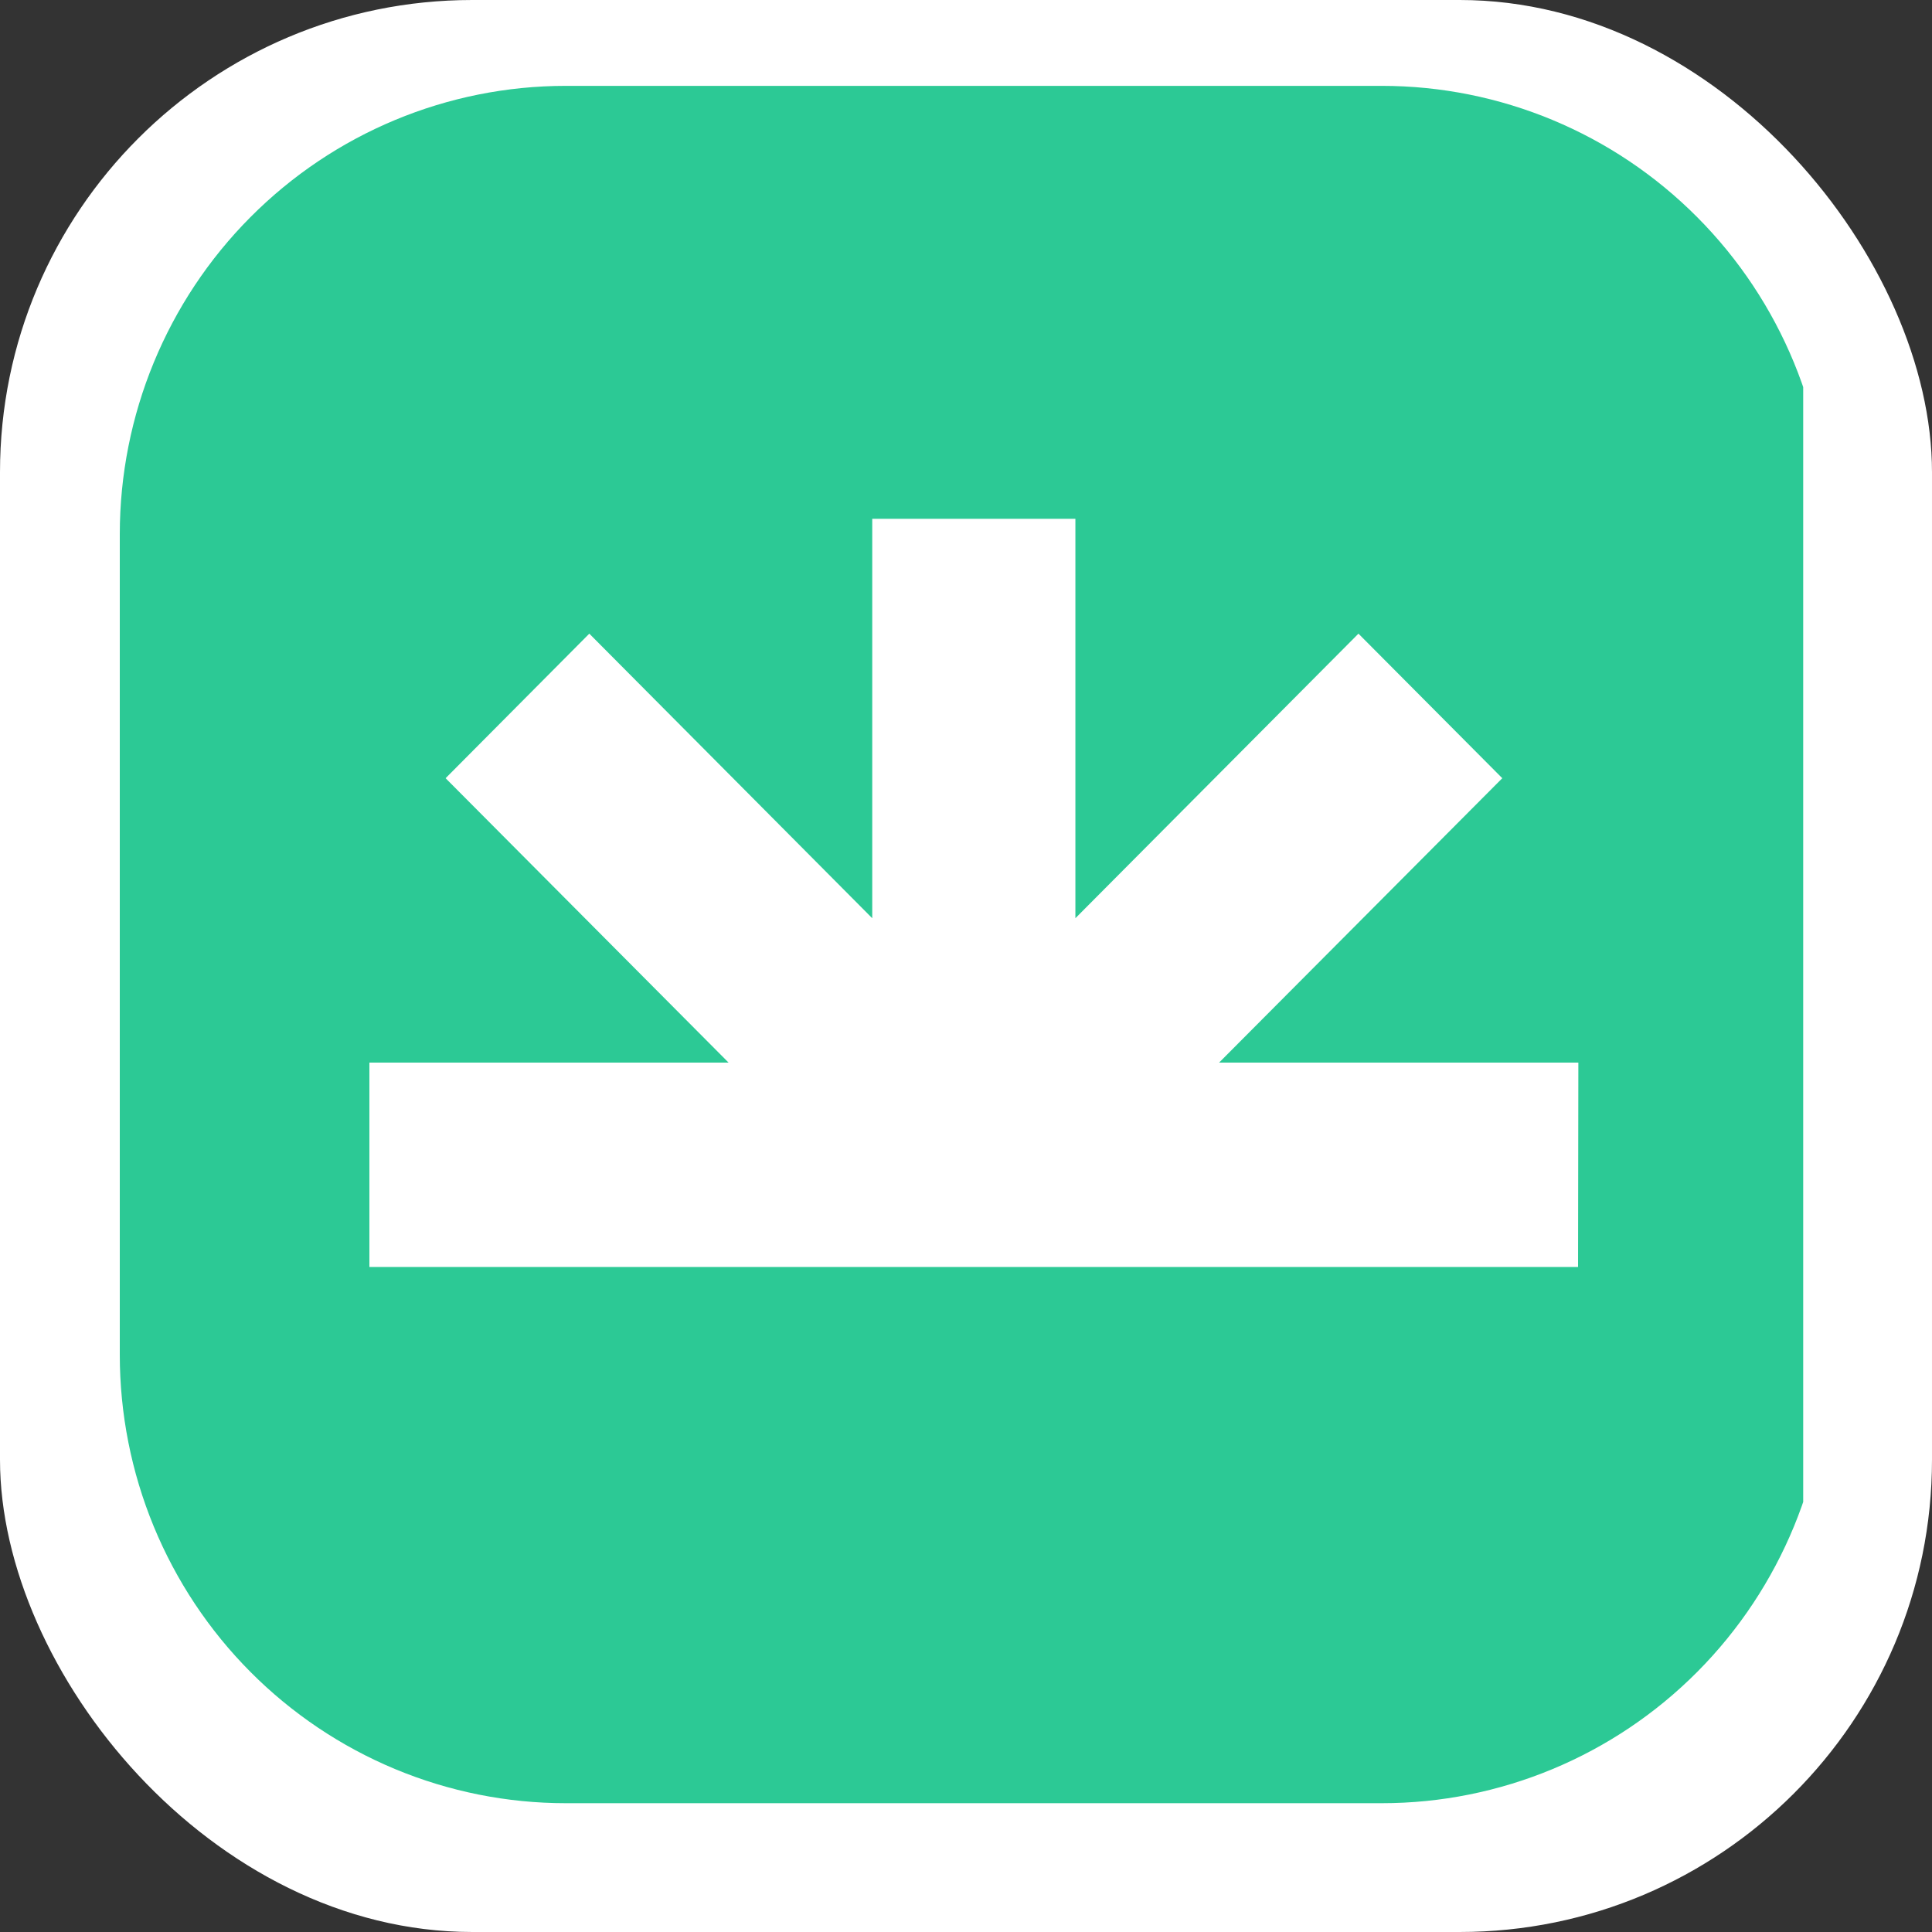 <svg width="45" height="45" viewBox="0 0 45 45" fill="none" xmlns="http://www.w3.org/2000/svg">
<rect x="0" y="0" width="45" height="45" fill="#333333" stroke="none"/>
<rect width="45" height="45" rx="11" fill="white"/>
<g clip-path="url(#clip0_1_6)">
<path d="M32.187 2H13.177C10.422 2 7.78 3.1 5.832 5.059C3.884 7.017 2.79 9.673 2.79 12.443V31.555C2.79 32.926 3.058 34.285 3.58 35.552C4.102 36.819 4.867 37.971 5.832 38.941C6.796 39.91 7.941 40.68 9.202 41.205C10.462 41.73 11.813 42 13.177 42H32.187C34.942 42 37.585 40.9 39.533 38.941C41.482 36.982 42.576 34.325 42.576 31.555V12.443C42.576 9.673 41.481 7.017 39.532 5.059C37.584 3.1 34.942 2 32.187 2ZM36.756 29.51H8.604V24.75H16.97L10.379 18.126L13.726 14.759L20.316 21.387V12.084H25.048V21.387L31.641 14.759L34.991 18.126L28.395 24.75H36.763L36.756 29.51Z" fill="#2CC995"/>
</g>
<defs>
<clipPath id="clip0_1_6">
<rect width="40" height="40" fill="white" transform="translate(2 2)"/>
</clipPath>
</defs>
</svg>
